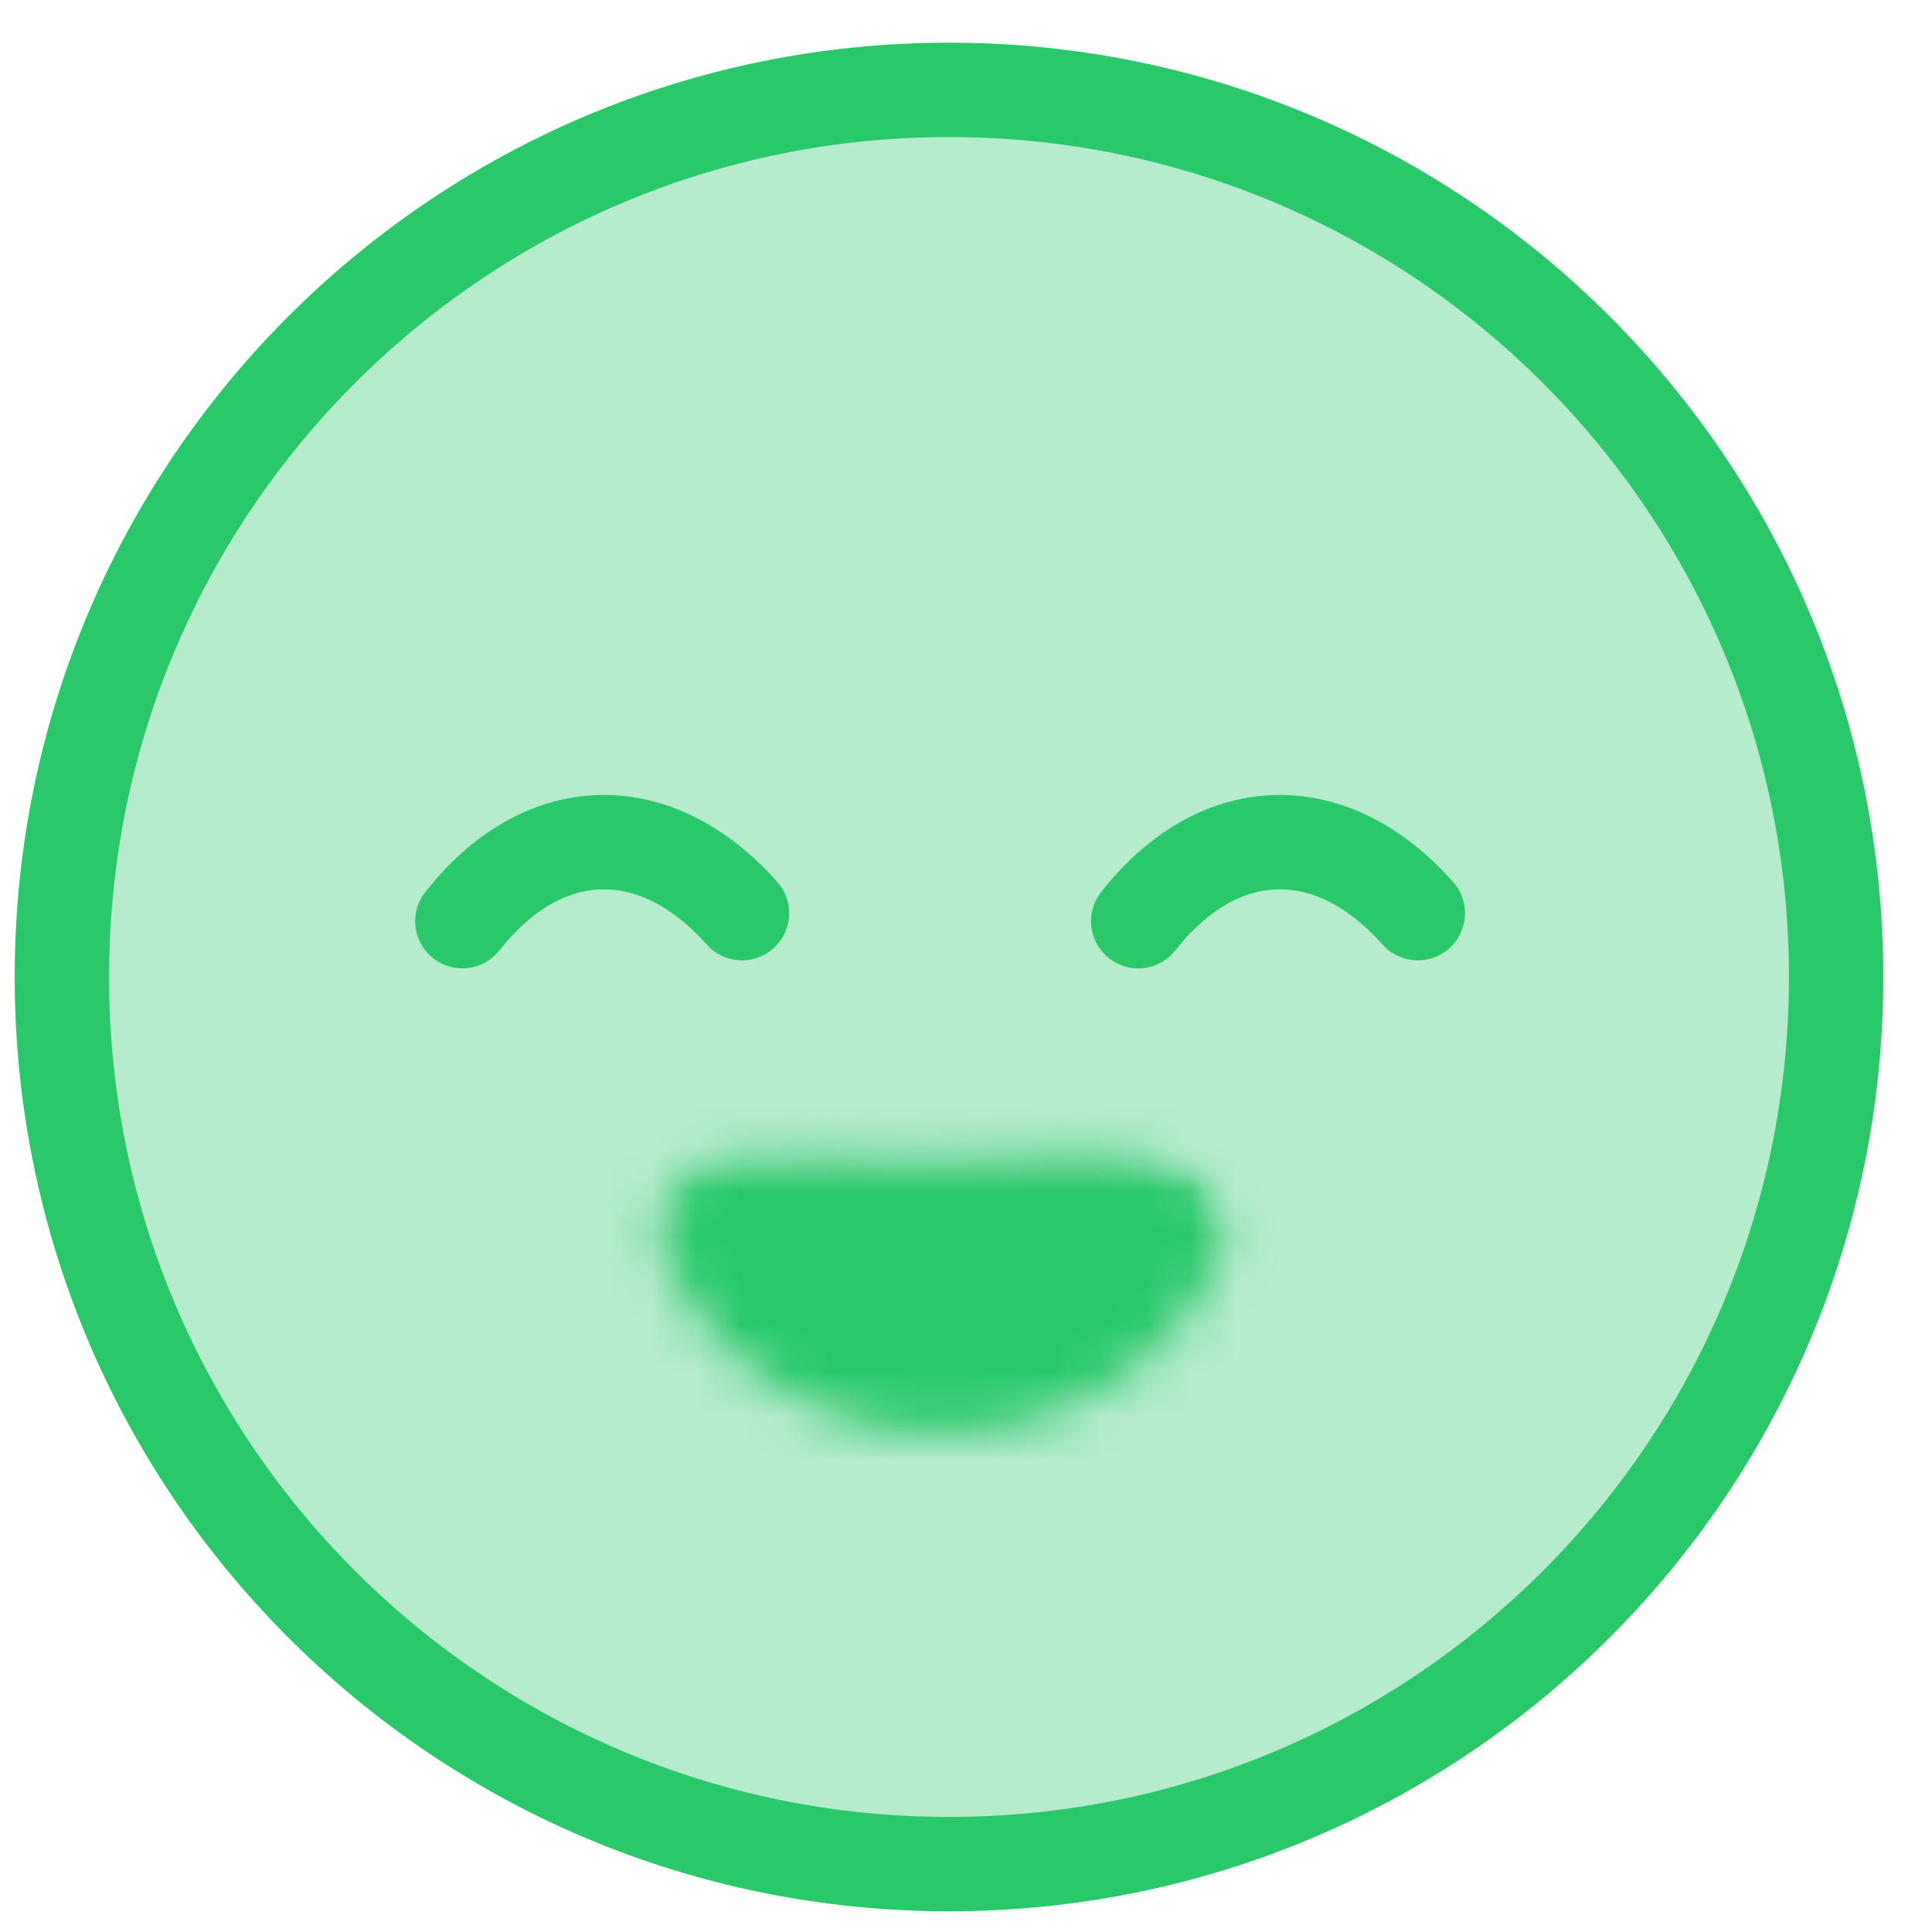 <svg width="38" height="38" viewBox="0 0 43 43" fill="none" xmlns="http://www.w3.org/2000/svg">
<path d="M21.121 41.489C32.026 41.489 40.866 32.649 40.866 21.744C40.866 10.84 32.026 2 21.121 2C10.217 2 1.377 10.84 1.377 21.744C1.377 32.649 10.217 41.489 21.121 41.489Z" fill="#B6EBCC" stroke="#29C869" stroke-width="2.1"/>
<mask id="mask0_292_172" style="mask-type:alpha" maskUnits="userSpaceOnUse" x="11" y="25" width="18" height="10">
<rect x="12.107" y="26.428" width="15.741" height="7.556" rx="3.778" transform="rotate(-1.435 12.107 26.428)" fill="#309A47" stroke="#49CE7F" stroke-width="2.1"/>
</mask>
<g mask="url(#mask0_292_172)">
<mask id="path-3-inside-1_292_172" fill="white">
<path d="M25.137 25.634C26.501 25.6 27.678 26.724 27.145 27.979V27.979C26.819 28.745 26.332 29.444 25.712 30.033C25.092 30.623 24.352 31.091 23.535 31.411C22.718 31.731 21.84 31.896 20.955 31.896C20.069 31.896 19.194 31.731 18.379 31.411C17.564 31.091 16.828 30.622 16.213 30.032C15.597 29.443 15.116 28.744 14.797 27.978V27.978C14.272 26.718 15.455 25.599 16.82 25.633L20.98 25.738L25.137 25.634Z"/>
</mask>
<path d="M25.137 25.634C26.501 25.6 27.678 26.724 27.145 27.979V27.979C26.819 28.745 26.332 29.444 25.712 30.033C25.092 30.623 24.352 31.091 23.535 31.411C22.718 31.731 21.84 31.896 20.955 31.896C20.069 31.896 19.194 31.731 18.379 31.411C17.564 31.091 16.828 30.622 16.213 30.032C15.597 29.443 15.116 28.744 14.797 27.978V27.978C14.272 26.718 15.455 25.599 16.82 25.633L20.98 25.738L25.137 25.634Z" fill="#29C869" stroke="#29C869" stroke-width="4.2" mask="url(#path-3-inside-1_292_172)"/>
</g>
<path d="M25.333 20.503C26.182 19.426 27.235 18.778 28.392 18.745C29.549 18.712 30.641 19.298 31.556 20.324" fill="#B6EBCC"/>
<path d="M25.333 20.503C26.182 19.426 27.235 18.778 28.392 18.745C29.549 18.712 30.641 19.298 31.556 20.324" stroke="#29C869" stroke-width="2.1" stroke-linecap="round"/>
<path d="M10.291 20.502C11.14 19.426 12.193 18.778 13.35 18.745C14.507 18.712 15.599 19.298 16.514 20.324" fill="#B6EBCC"/>
<path d="M10.291 20.502C11.14 19.426 12.193 18.778 13.35 18.745C14.507 18.712 15.599 19.298 16.514 20.324" stroke="#29C869" stroke-width="2.1" stroke-linecap="round"/>
</svg>